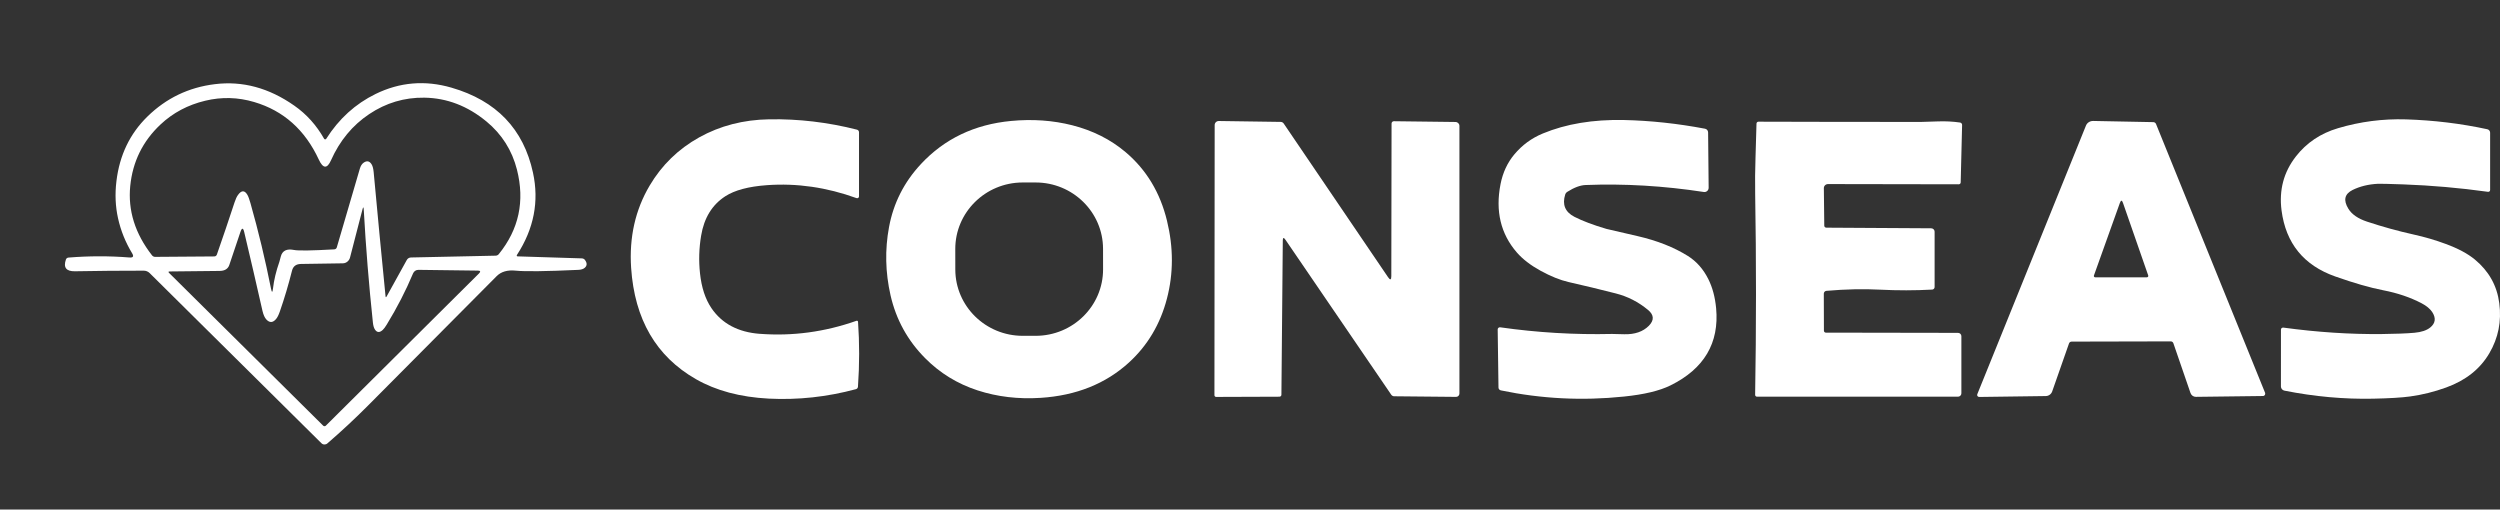 <svg width="314" height="64" viewBox="0 0 314 64" fill="none" xmlns="http://www.w3.org/2000/svg">
<rect x="0" y="0" width="314" height="64" fill="#333333" stroke="none"/>
<g clip-path="url(#clip0_973_16843)">
<path d="M95.429 41.927C99.537 42.24 103.591 41.696 107.582 40.289C107.669 40.26 107.765 40.322 107.769 40.412C107.957 43.075 107.957 45.796 107.76 48.574C107.75 48.721 107.645 48.844 107.505 48.88C103.869 49.859 100.219 50.252 96.563 50.067C92.984 49.883 89.93 49.069 87.398 47.616C82.411 44.759 79.704 40.103 79.27 33.649C79.016 29.811 79.788 26.363 81.599 23.306C83.121 20.732 85.197 18.716 87.82 17.253C90.448 15.794 93.375 15.037 96.603 14.985C100.306 14.922 103.981 15.357 107.637 16.286C107.787 16.323 107.892 16.457 107.892 16.608V24.671C107.892 24.826 107.734 24.935 107.584 24.885C103.841 23.527 100.085 22.987 96.325 23.257C94.023 23.422 92.28 23.886 91.093 24.654C89.445 25.724 88.431 27.369 88.062 29.599C87.798 31.174 87.751 32.745 87.918 34.307C88.106 36.106 88.587 37.566 89.354 38.699C90.675 40.643 92.702 41.723 95.431 41.931L95.429 41.927Z" fill="white"/>
<path d="M115.666 20.606C118.63 17.43 122.4 15.627 126.983 15.192C129.679 14.936 132.242 15.117 134.669 15.732C137.255 16.391 139.487 17.515 141.376 19.11C143.985 21.315 145.714 24.187 146.574 27.726C147.396 31.09 147.39 34.346 146.57 37.492C145.73 40.715 144.138 43.393 141.796 45.532C138.866 48.205 135.172 49.681 130.71 49.97C127.904 50.151 125.264 49.838 122.789 49.034C120.247 48.206 118.052 46.857 116.199 44.988C113.994 42.77 112.549 40.138 111.851 37.09C111.198 34.214 111.135 31.36 111.66 28.53C112.218 25.512 113.553 22.872 115.67 20.606M138.542 31.246C138.534 26.639 134.734 22.911 130.059 22.919H128.436C123.761 22.931 119.975 26.672 119.983 31.279L119.987 33.853C119.995 38.46 123.795 42.187 128.47 42.179H130.093C134.768 42.168 138.554 38.427 138.546 33.819L138.542 31.246Z" fill="white"/>
<path d="M190.204 19.39C191.174 18.226 192.365 17.35 193.783 16.764C196.699 15.557 200.089 14.994 203.961 15.074C207.28 15.146 210.682 15.509 214.154 16.167C214.381 16.21 214.539 16.408 214.539 16.641L214.606 23.583C214.61 23.91 214.322 24.16 214.006 24.114C208.976 23.343 204.028 23.049 199.158 23.238C198.489 23.261 197.726 23.544 196.863 24.088C196.732 24.168 196.636 24.292 196.589 24.434C196.194 25.697 196.579 26.629 197.746 27.231C198.779 27.761 200.124 28.266 201.771 28.75C201.79 28.754 203.096 29.057 205.695 29.659C208.14 30.222 210.234 31.05 211.977 32.137C213.077 32.823 213.941 33.802 214.57 35.066C215.095 36.117 215.416 37.333 215.546 38.714C215.95 43.087 214.038 46.319 209.816 48.405C208.447 49.081 206.497 49.551 203.955 49.809C198.748 50.353 193.599 50.093 188.508 49.032C188.334 48.995 188.214 48.851 188.21 48.686L188.109 41.375C188.106 41.21 188.259 41.086 188.431 41.111C193.067 41.773 197.75 42.053 202.48 41.944C202.51 41.944 203.013 41.958 203.999 41.981C205.33 42.014 206.363 41.659 207.097 40.917C207.783 40.216 207.749 39.553 206.996 38.93C205.781 37.922 204.427 37.23 202.932 36.853C200.958 36.346 198.978 35.869 196.995 35.42C195.944 35.179 194.77 34.705 193.479 33.996C192.231 33.311 191.245 32.549 190.519 31.716C188.488 29.379 187.8 26.511 188.468 23.119C188.752 21.676 189.332 20.431 190.202 19.39H190.204Z" fill="white"/>
<path d="M288.354 19.66C289.695 17.937 291.462 16.75 293.656 16.101C296.437 15.274 299.282 14.905 302.196 14.994C305.679 15.103 309.08 15.515 312.405 16.233C312.612 16.276 312.76 16.461 312.76 16.669V23.865C312.76 24.007 312.636 24.112 312.492 24.092C308.919 23.595 305.383 23.288 301.881 23.16C300.012 23.094 298.941 23.071 298.657 23.084C297.476 23.146 296.423 23.401 295.496 23.855C294.473 24.362 294.295 25.147 294.958 26.221C295.386 26.922 296.162 27.46 297.292 27.835C299.219 28.474 301.179 29.018 303.163 29.459C304.537 29.762 305.882 30.154 307.193 30.642C308.735 31.209 309.956 31.862 310.849 32.602C312.602 34.055 313.625 35.88 313.909 38.081C314.207 40.358 313.789 42.453 312.655 44.378C311.498 46.352 309.692 47.779 307.237 48.669C305.724 49.218 304.21 49.591 302.707 49.795C301.64 49.943 300.094 50.032 298.067 50.075C294.411 50.151 290.704 49.815 286.932 49.067C286.672 49.02 286.485 48.797 286.485 48.546L286.488 41.397C286.488 41.245 286.628 41.127 286.782 41.146C291.063 41.729 295.188 41.997 299.162 41.956C300.895 41.937 302.26 41.884 303.259 41.795C304.139 41.715 304.801 41.492 305.249 41.123C305.898 40.589 305.978 39.95 305.489 39.198C305.215 38.786 304.774 38.417 304.154 38.091C302.747 37.353 301.143 36.809 299.341 36.459C297.659 36.133 295.648 35.55 293.303 34.723C289.35 33.326 287.102 30.564 286.563 26.433C286.232 23.879 286.828 21.622 288.356 19.662L288.354 19.66Z" fill="white"/>
<path d="M161.119 30.22L160.945 49.587C160.945 49.72 160.835 49.825 160.695 49.825L152.744 49.854C152.63 49.854 152.533 49.758 152.533 49.64L152.563 15.705C152.563 15.422 152.797 15.194 153.087 15.198L160.858 15.311C161.012 15.315 161.152 15.39 161.237 15.519L174.332 34.804C174.61 35.216 174.75 35.173 174.75 34.682L174.78 15.515C174.78 15.354 174.914 15.222 175.078 15.225L182.815 15.321C183.084 15.325 183.304 15.542 183.304 15.808V49.426C183.304 49.663 183.113 49.852 182.882 49.848L175.105 49.772C174.955 49.772 174.817 49.692 174.731 49.564L161.458 30.121C161.237 29.795 161.121 29.828 161.117 30.22H161.119Z" fill="white"/>
<path d="M229.332 41.779L245.927 41.808C246.162 41.808 246.349 41.993 246.349 42.22V49.403C246.349 49.634 246.158 49.825 245.921 49.825H220.679C220.549 49.825 220.439 49.716 220.445 49.587C220.589 41.16 220.589 32.738 220.449 24.312C220.425 22.839 220.439 21.33 220.492 19.794C220.539 18.37 220.583 16.946 220.616 15.521C220.62 15.389 220.727 15.284 220.861 15.284C227.687 15.307 234.518 15.317 241.343 15.313C241.372 15.313 242.062 15.29 243.423 15.247C244.36 15.214 245.277 15.26 246.18 15.389C246.33 15.412 246.444 15.54 246.44 15.692L246.263 22.917C246.259 23.045 246.152 23.148 246.022 23.148L229.604 23.119C229.306 23.119 229.072 23.35 229.076 23.63L229.129 28.358C229.133 28.49 229.249 28.595 229.389 28.595L242.555 28.674C242.796 28.678 242.987 28.863 242.987 29.096V36.055C242.987 36.22 242.853 36.362 242.686 36.372C240.528 36.49 238.347 36.494 236.149 36.382C234.064 36.273 231.817 36.319 229.405 36.529C229.214 36.543 229.07 36.7 229.07 36.885L229.084 41.54C229.084 41.672 229.194 41.781 229.334 41.781L229.332 41.779Z" fill="white"/>
<path d="M261.996 15.775C262.139 15.416 262.504 15.183 262.912 15.192L270.455 15.34C270.605 15.344 270.733 15.429 270.792 15.561L284.493 49.331C284.57 49.525 284.435 49.739 284.228 49.739L275.799 49.844C275.497 49.848 275.227 49.65 275.126 49.362L272.975 43.108C272.928 42.97 272.797 42.877 272.648 42.877L260.197 42.906C260.047 42.906 259.919 42.995 259.87 43.129L257.756 49.162C257.636 49.508 257.314 49.739 256.953 49.745L248.591 49.858C248.407 49.858 248.279 49.683 248.346 49.518L261.996 15.775ZM266.261 25.475L262.995 34.608C262.958 34.717 263.039 34.83 263.159 34.83H269.644C269.769 34.83 269.855 34.717 269.818 34.602L266.643 25.475C266.519 25.12 266.393 25.12 266.265 25.475H266.261Z" fill="white"/>
<path d="M65.053 32.201L73.064 32.452C73.228 32.456 73.372 32.523 73.459 32.636C73.761 33.034 73.753 33.37 73.435 33.644C73.258 33.796 72.988 33.881 72.629 33.895C68.561 34.083 65.942 34.116 64.781 33.994C63.747 33.885 62.941 34.116 62.369 34.695C56.98 40.112 51.595 45.529 46.209 50.953C44.604 52.567 42.909 54.146 41.118 55.694C40.901 55.882 40.576 55.874 40.373 55.67L18.8 34.303C18.603 34.105 18.335 33.996 18.055 33.996C15.101 33.996 12.218 34.019 9.418 34.072C8.314 34.095 7.933 33.598 8.28 32.592C8.328 32.454 8.454 32.36 8.608 32.351C11.159 32.143 13.713 32.137 16.274 32.341C16.722 32.374 16.827 32.203 16.602 31.824C15.762 30.437 15.17 28.971 14.825 27.415C14.494 25.929 14.427 24.377 14.624 22.755C15.012 19.5 16.31 16.794 18.515 14.64C20.873 12.331 23.697 10.973 26.988 10.571C30.456 10.14 33.781 11.039 36.956 13.263C38.498 14.337 39.746 15.728 40.708 17.428C40.765 17.532 40.915 17.532 40.976 17.431C42.571 14.918 44.636 13.046 47.168 11.806C50.212 10.317 53.389 10.05 56.694 11.006C62.337 12.638 65.759 16.202 66.944 21.695C67.727 25.3 67.058 28.736 64.94 32.001C64.859 32.129 64.897 32.199 65.055 32.205M61.101 15.262C58.737 13.308 56.134 12.309 53.294 12.267C50.792 12.234 48.481 12.919 46.367 14.335C44.267 15.74 42.674 17.67 41.574 20.131C41.089 21.225 40.574 21.192 40.041 20.042C38.312 16.313 35.609 13.904 31.933 12.816C29.892 12.21 27.841 12.154 25.779 12.651C23.598 13.172 21.725 14.166 20.159 15.637C17.925 17.738 16.663 20.306 16.359 23.35C16.052 26.43 16.961 29.336 19.088 32.065C19.185 32.188 19.329 32.263 19.477 32.263L26.923 32.207C27.063 32.207 27.191 32.112 27.24 31.97C28.003 29.785 28.748 27.594 29.468 25.393C29.598 25.001 29.736 24.702 29.886 24.494C30.324 23.884 30.722 23.874 31.073 24.474C31.194 24.678 31.318 25.024 31.458 25.515C32.462 29.06 33.321 32.636 34.037 36.251C34.144 36.775 34.224 36.775 34.288 36.241C34.408 35.177 34.676 34.056 35.094 32.867C35.108 32.83 35.167 32.611 35.268 32.219C35.459 31.484 36.013 31.21 36.92 31.395C37.472 31.504 39.164 31.48 41.992 31.319C42.136 31.309 42.26 31.214 42.299 31.078C43.275 27.78 44.245 24.478 45.2 21.174C45.3 20.838 45.45 20.598 45.651 20.45C46.06 20.153 46.401 20.209 46.665 20.625C46.805 20.842 46.89 21.178 46.933 21.627C47.408 26.817 47.909 32.009 48.422 37.193C48.436 37.358 48.485 37.374 48.566 37.226L51.092 32.656C51.198 32.461 51.4 32.343 51.616 32.339L62.261 32.112C62.41 32.108 62.554 32.036 62.649 31.918C65.171 28.804 65.934 25.269 64.93 21.308C64.311 18.877 63.034 16.86 61.097 15.256M28.806 33.271C28.638 33.769 28.234 34.023 27.591 34.029L21.309 34.095C21.141 34.099 21.117 34.161 21.236 34.279L40.59 53.462C40.68 53.557 40.834 53.557 40.927 53.462L60.161 34.347C60.395 34.11 60.348 33.992 60.017 33.988L52.547 33.893C52.259 33.889 51.995 34.068 51.879 34.342C50.972 36.509 49.871 38.648 48.578 40.763C48.386 41.08 48.217 41.307 48.073 41.439C47.688 41.794 47.367 41.785 47.107 41.41C46.967 41.215 46.876 40.909 46.833 40.487C46.334 35.769 45.949 31.043 45.685 26.296C45.665 25.97 45.612 25.964 45.531 26.283L43.965 32.339C43.855 32.764 43.484 33.067 43.066 33.073L37.797 33.153C37.188 33.163 36.818 33.442 36.678 33.99C36.24 35.736 35.731 37.453 35.139 39.153C34.989 39.574 34.838 39.881 34.668 40.075C34.27 40.544 33.871 40.563 33.463 40.138C33.246 39.91 33.085 39.545 32.968 39.05C32.223 35.742 31.456 32.444 30.673 29.146C30.543 28.588 30.379 28.588 30.192 29.146L28.804 33.271H28.806Z" fill="white"/>
</g>
<defs>
<clipPath id="clip0_973_16843">
<rect width="305.844" height="46.298" fill="white" transform="translate(8.156 9.532)"/>
</clipPath>
</defs>
</svg>
